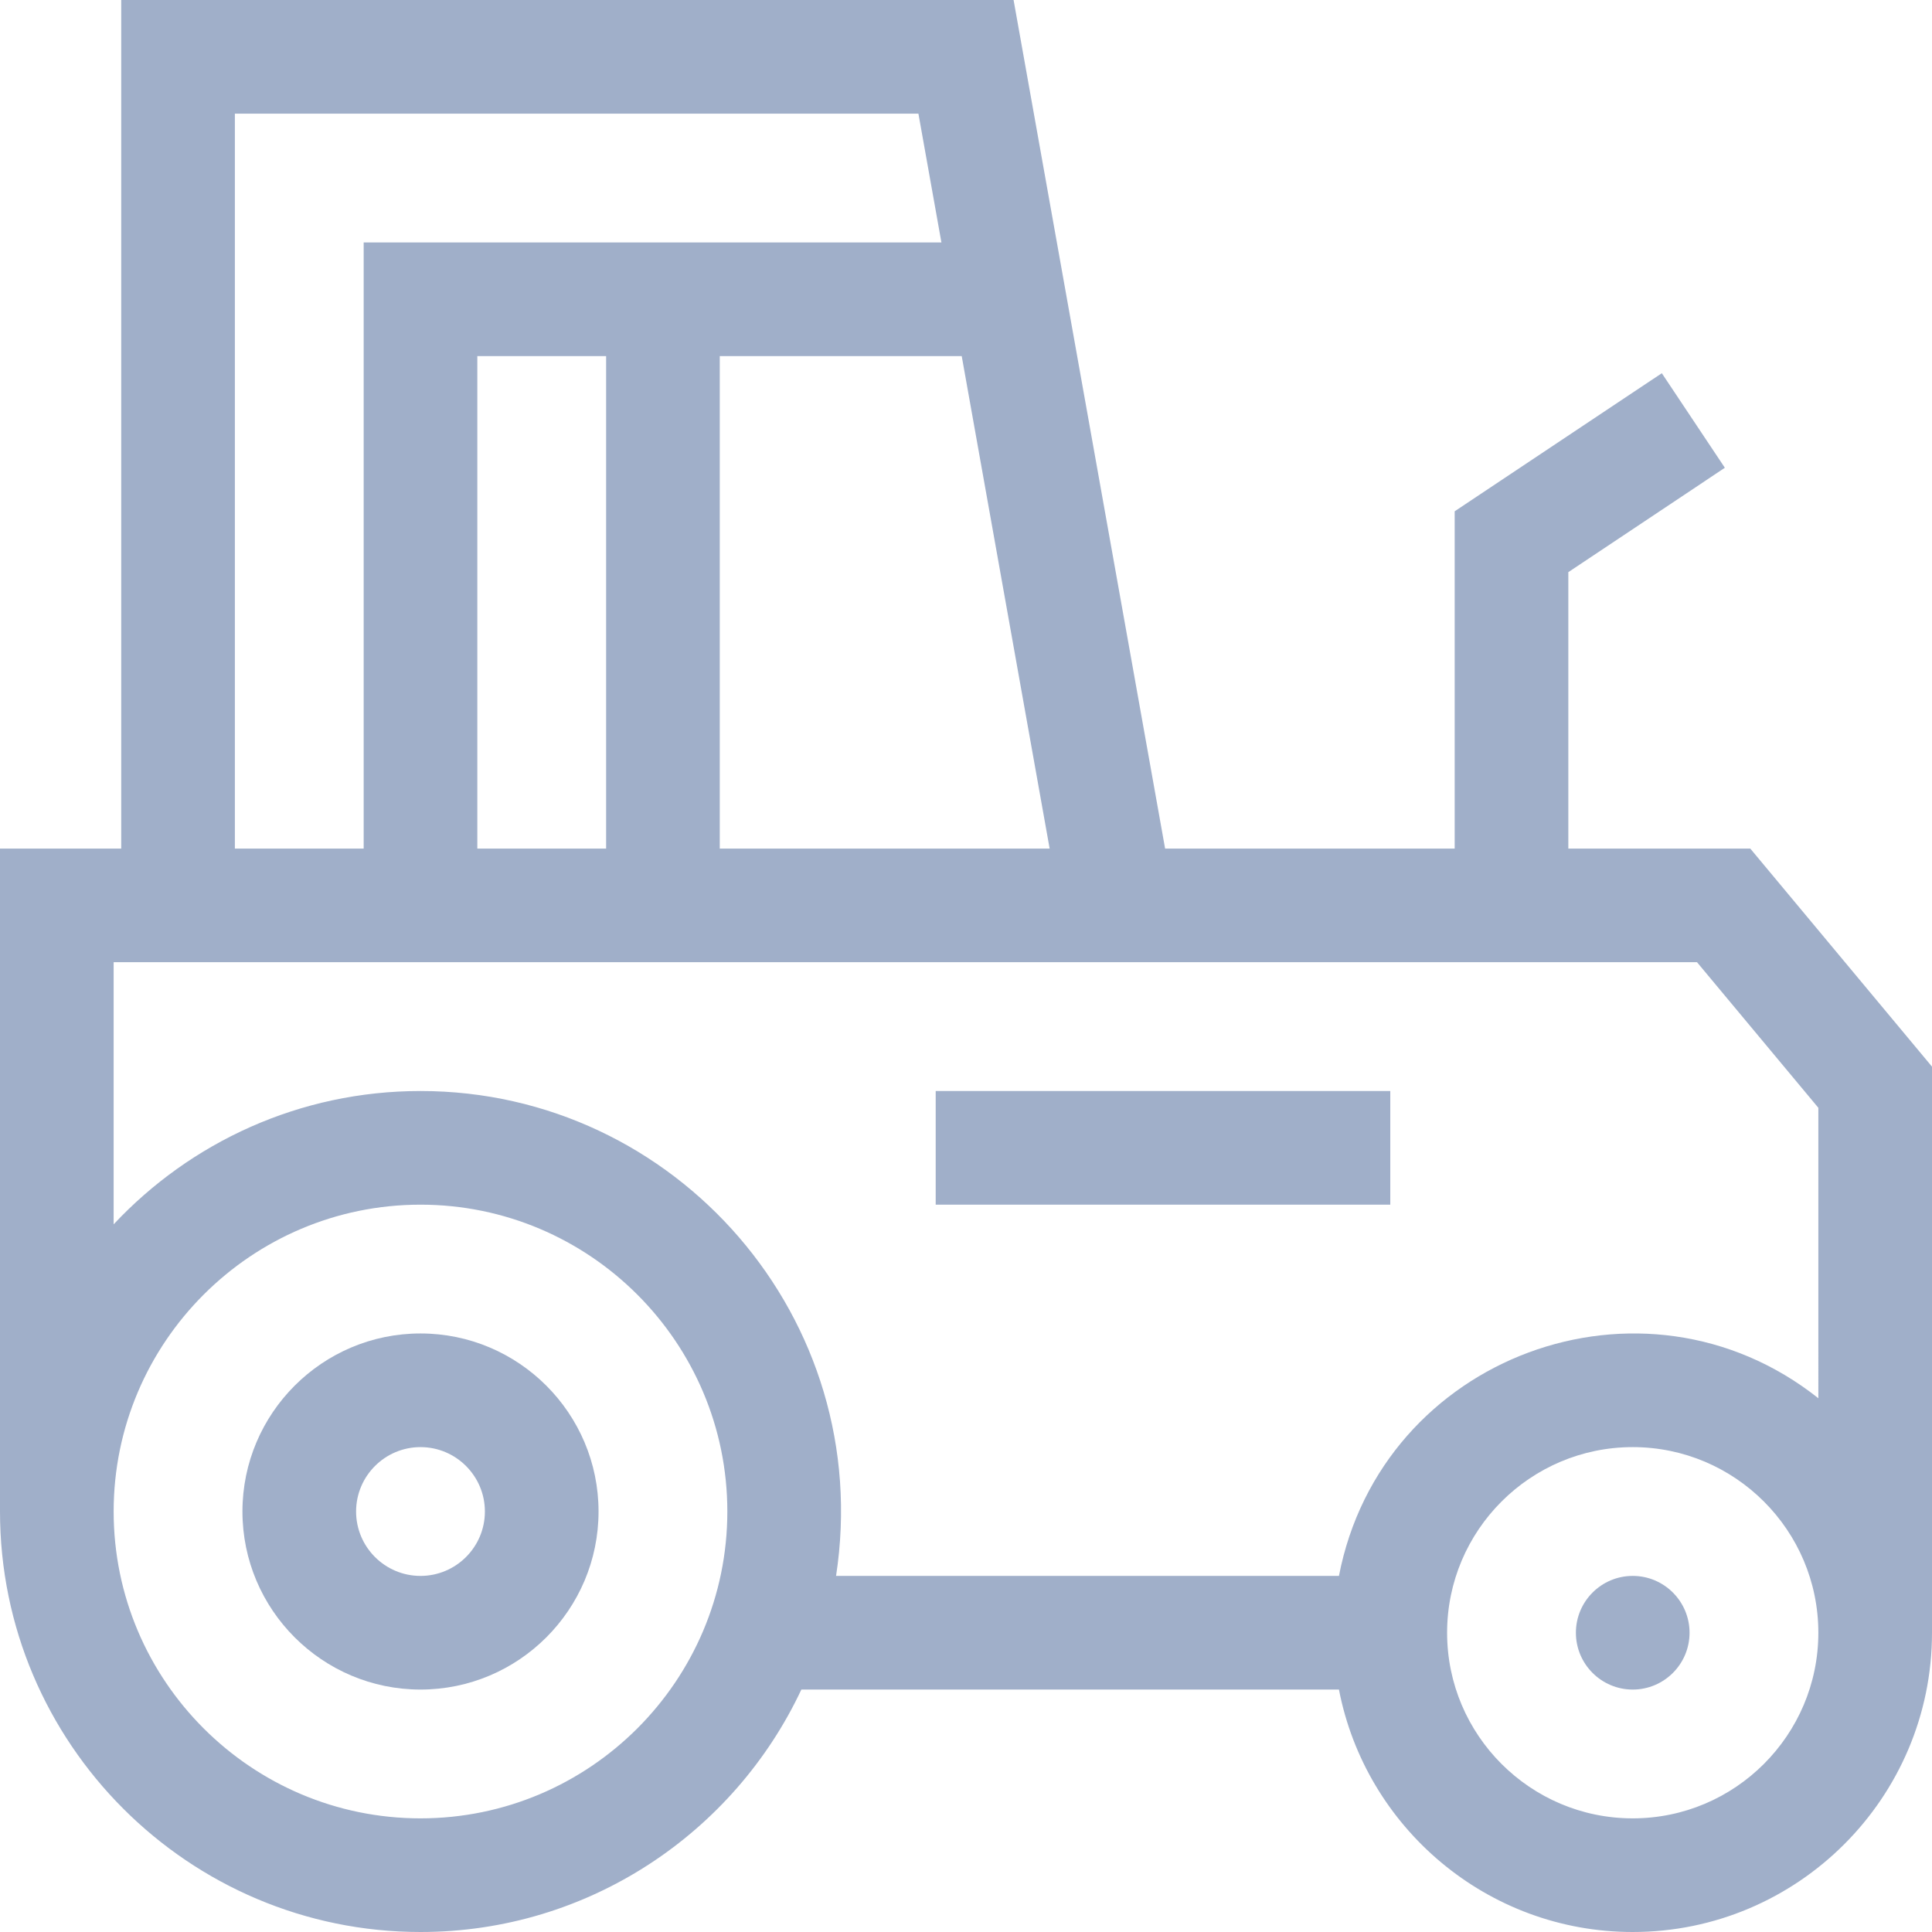 <?xml version="1.0" encoding="utf-8"?>
<!-- Generator: Adobe Illustrator 16.0.0, SVG Export Plug-In . SVG Version: 6.00 Build 0)  -->
<!DOCTYPE svg PUBLIC "-//W3C//DTD SVG 1.1//EN" "http://www.w3.org/Graphics/SVG/1.1/DTD/svg11.dtd">
<svg version="1.1" id="Capa_1" xmlns="http://www.w3.org/2000/svg" xmlns:xlink="http://www.w3.org/1999/xlink" x="0px" y="0px"
	 width="512px" height="512px" viewBox="0 0 512 512" enable-background="new 0 0 512 512" xml:space="preserve">
<g>
	<path fill="#A0AFC9" d="M111.436,353.381c-26.018,0-47.185,21.166-47.185,47.185c0,26.018,21.167,47.185,47.185,47.185
		s47.184-21.167,47.184-47.185C158.62,374.547,137.453,353.381,111.436,353.381z M111.436,417.632
		c-9.411,0-17.067-7.656-17.067-17.066c0-9.411,7.656-17.066,17.067-17.066s17.066,7.655,17.066,17.066
		C128.502,409.976,120.846,417.632,111.436,417.632z"/>
	<path fill="#A0AFC9" d="M432.69,417.632c-8.31,0-15.06,6.75-15.06,15.06c0,8.309,6.75,15.059,15.06,15.059
		c8.309,0,15.059-6.749,15.059-15.059C447.749,424.381,440.999,417.632,432.69,417.632z"/>
	<path fill="#A0AFC9" d="M463.842,224.878h-48.218v-73.256l41.481-27.658L440.4,98.906L385.506,135.5v89.379h-76.74L268.609,0
		H32.125v224.878H0v175.687C0,462.015,49.985,512,111.436,512c44.584,0,83.134-26.333,100.934-64.251h142.466
		C361.894,484.302,394.109,512,432.69,512c43.729,0,79.31-35.579,79.31-79.31V282.674L463.842,224.878z M278.166,224.878h-87.421
		V94.369h64.121L278.166,224.878z M62.243,30.118H243.39l6.094,34.133H96.376v160.627H62.243V30.118z M160.627,94.369v130.51
		h-34.133V94.369H160.627z M111.436,481.883c-44.835,0-81.318-36.482-81.318-81.317s36.482-81.317,81.318-81.317
		c44.835,0,81.317,36.482,81.317,81.317S156.271,481.883,111.436,481.883z M432.69,481.883c-27.126,0-49.192-22.065-49.192-49.191
		s22.066-49.192,49.192-49.192s49.191,22.066,49.191,49.192S459.816,481.883,432.69,481.883z M481.883,370.548
		c-46.51-36.885-115.796-11.19-127.047,47.084H221.565c10.436-68.018-42.374-128.503-110.13-128.503
		c-32.045,0-60.968,13.604-81.318,35.328v-69.461h419.608l32.156,38.58L481.883,370.548L481.883,370.548z"/>
	<path fill="#A0AFC9" d="M247.969,289.129H368.44v30.118H247.969V289.129z"/>
</g>
</svg>
